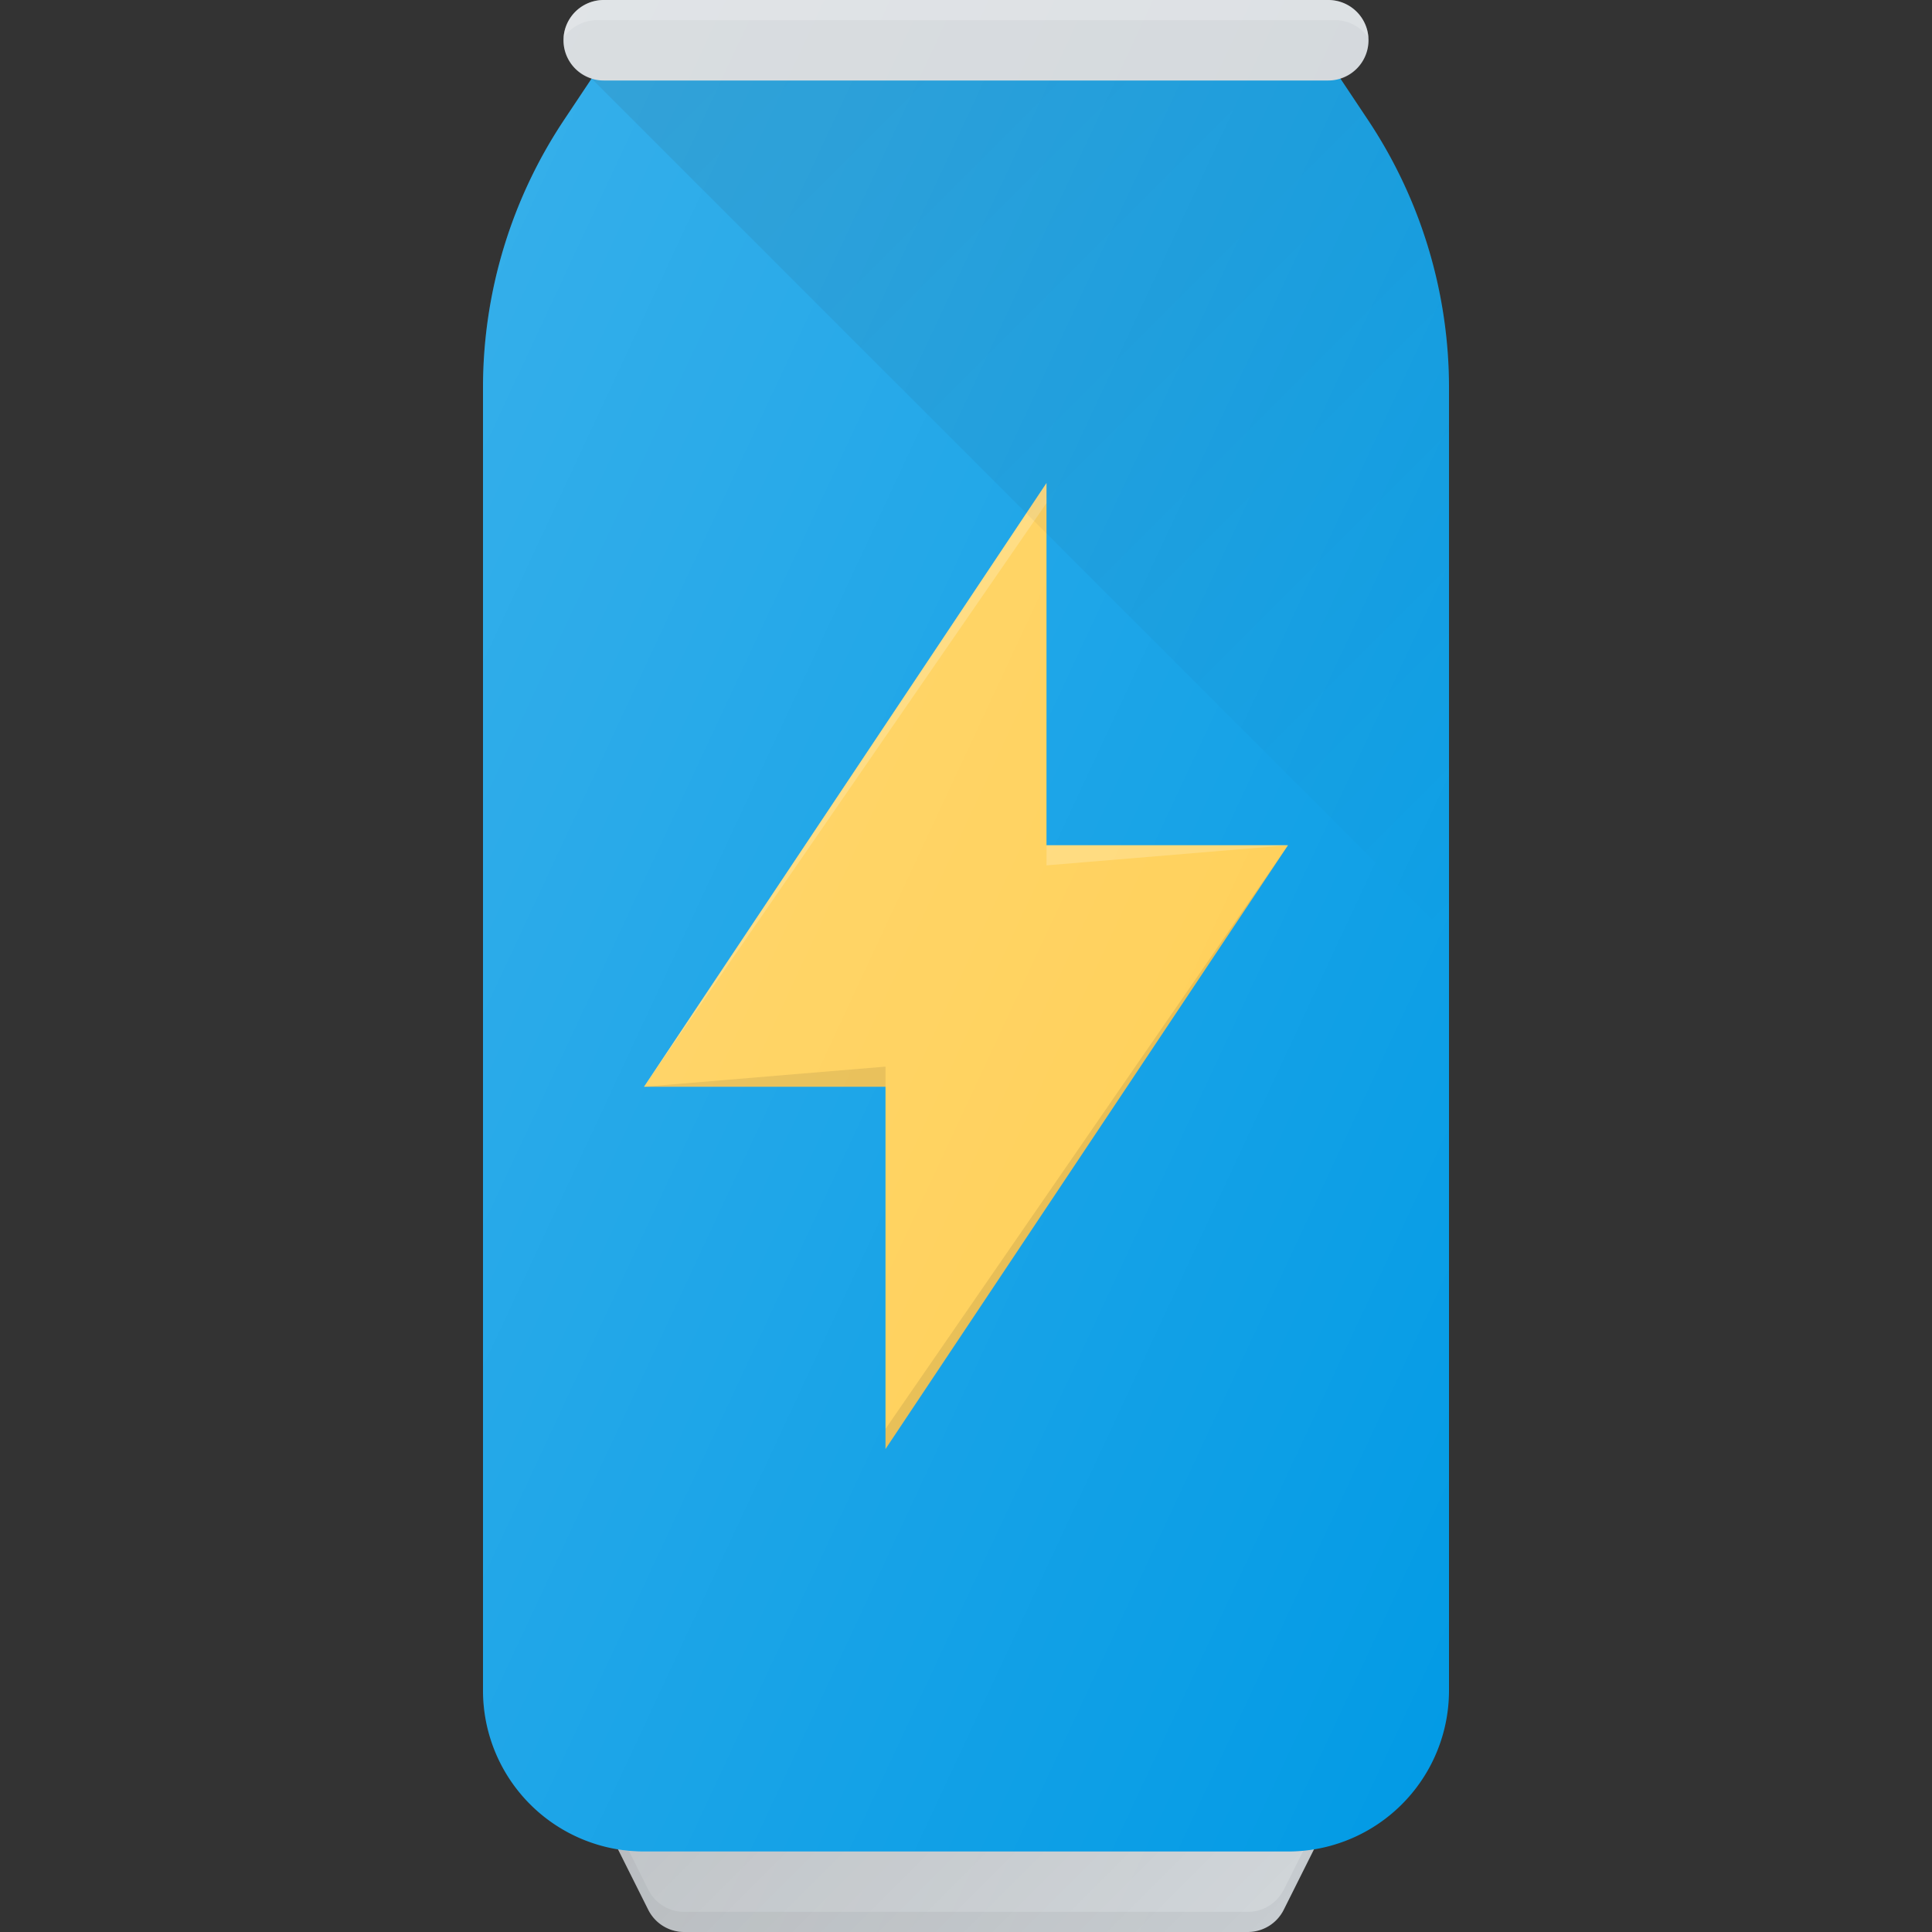 <svg xmlns="http://www.w3.org/2000/svg" viewBox="0 0 24 24" id="energy-drink-can"><rect x="0" y="0" width="24" height="24" fill="#333333" stroke="none"/><path fill="#D0D5D9" d="M16.81 22H7.19l.863 1.724A.5.5 0 0 0 8.5 24h7a.5.5 0 0 0 .447-.276L16.81 22z"></path><path d="M15.947 23.474a.5.5 0 0 1-.447.276h-7a.5.5 0 0 1-.447-.276L7.316 22H7.19l.862 1.724A.5.5 0 0 0 8.5 24h7a.5.5 0 0 0 .447-.276L16.81 22h-.125l-.737 1.474z" opacity=".05"></path><linearGradient id="a" x1="9.736" x2="14.264" y1="20.916" y2="25.443" gradientUnits="userSpaceOnUse"><stop offset="0" stop-opacity=".1"></stop><stop offset="1" stop-opacity="0"></stop></linearGradient><path fill="url(#a)" d="M16 23H8a1.82 1.82 0 0 1-.26-.017l-.062-.009.375.75A.5.5 0 0 0 8.5 24h7a.5.5 0 0 0 .447-.276l.375-.75A1.95 1.95 0 0 1 16 23z"></path><path fill="#039BE5" d="M16 0H8l-.992 1.488A6 6 0 0 0 6 4.817V21a2 2 0 0 0 2 2h8a2 2 0 0 0 2-2V4.817a6 6 0 0 0-1.008-3.329L16 0z"></path><path fill="#FFCE51" d="M13 6l-5 7.5h3V18l5-7.5h-3z"></path><path d="M16 10.5l-5 7.25V18z" opacity=".1"></path><path fill="#FFF" d="M13 10.5v.25l3-.25zM8 13.5l5-7.25V6z" opacity=".2"></path><path d="M11 13.5v-.25l-3 .25z" opacity=".1"></path><path fill="#D0D5D9" d="M16.5 0h-9a.5.5 0 1 0 0 1h9a.5.5 0 1 0 0-1z"></path><path fill="#FFF" d="M7.415.25h9.17c.172 0 .322.089.414.217A.501.501 0 0 0 16.5 0h-9a.501.501 0 0 0-.499.467.513.513 0 0 1 .414-.217z" opacity=".2"></path><linearGradient id="b" x1="9.675" x2="20.326" y1="-1.35" y2="9.301" gradientUnits="userSpaceOnUse"><stop offset="0" stop-opacity=".1"></stop><stop offset="1" stop-opacity="0"></stop></linearGradient><path fill="url(#b)" d="M16.992 1.488l-.34-.512A.518.518 0 0 1 16.5 1h-9a.447.447 0 0 1-.117-.012L7.349.976 18 11.626v-6.81a6 6 0 0 0-1.008-3.328z"></path><linearGradient id="c" x1="3.535" x2="20.635" y1="7.819" y2="15.793" gradientUnits="userSpaceOnUse"><stop offset="0" stop-color="#FFF" stop-opacity=".2"></stop><stop offset="1" stop-color="#FFF" stop-opacity="0"></stop></linearGradient><path fill="url(#c)" d="M16.992 1.488L16.647.97A.494.494 0 0 0 17 .5a.5.5 0 0 0-.5-.5h-9a.5.5 0 0 0-.5.5c0 .224.15.407.353.47l-.345.518A6 6 0 0 0 6 4.817V21a2 2 0 0 0 1.74 1.983l-.062-.009.375.75A.5.5 0 0 0 8.5 24h7a.5.5 0 0 0 .447-.276l.375-.75A2 2 0 0 0 18 21V4.817a6 6 0 0 0-1.008-3.329z"></path></svg>